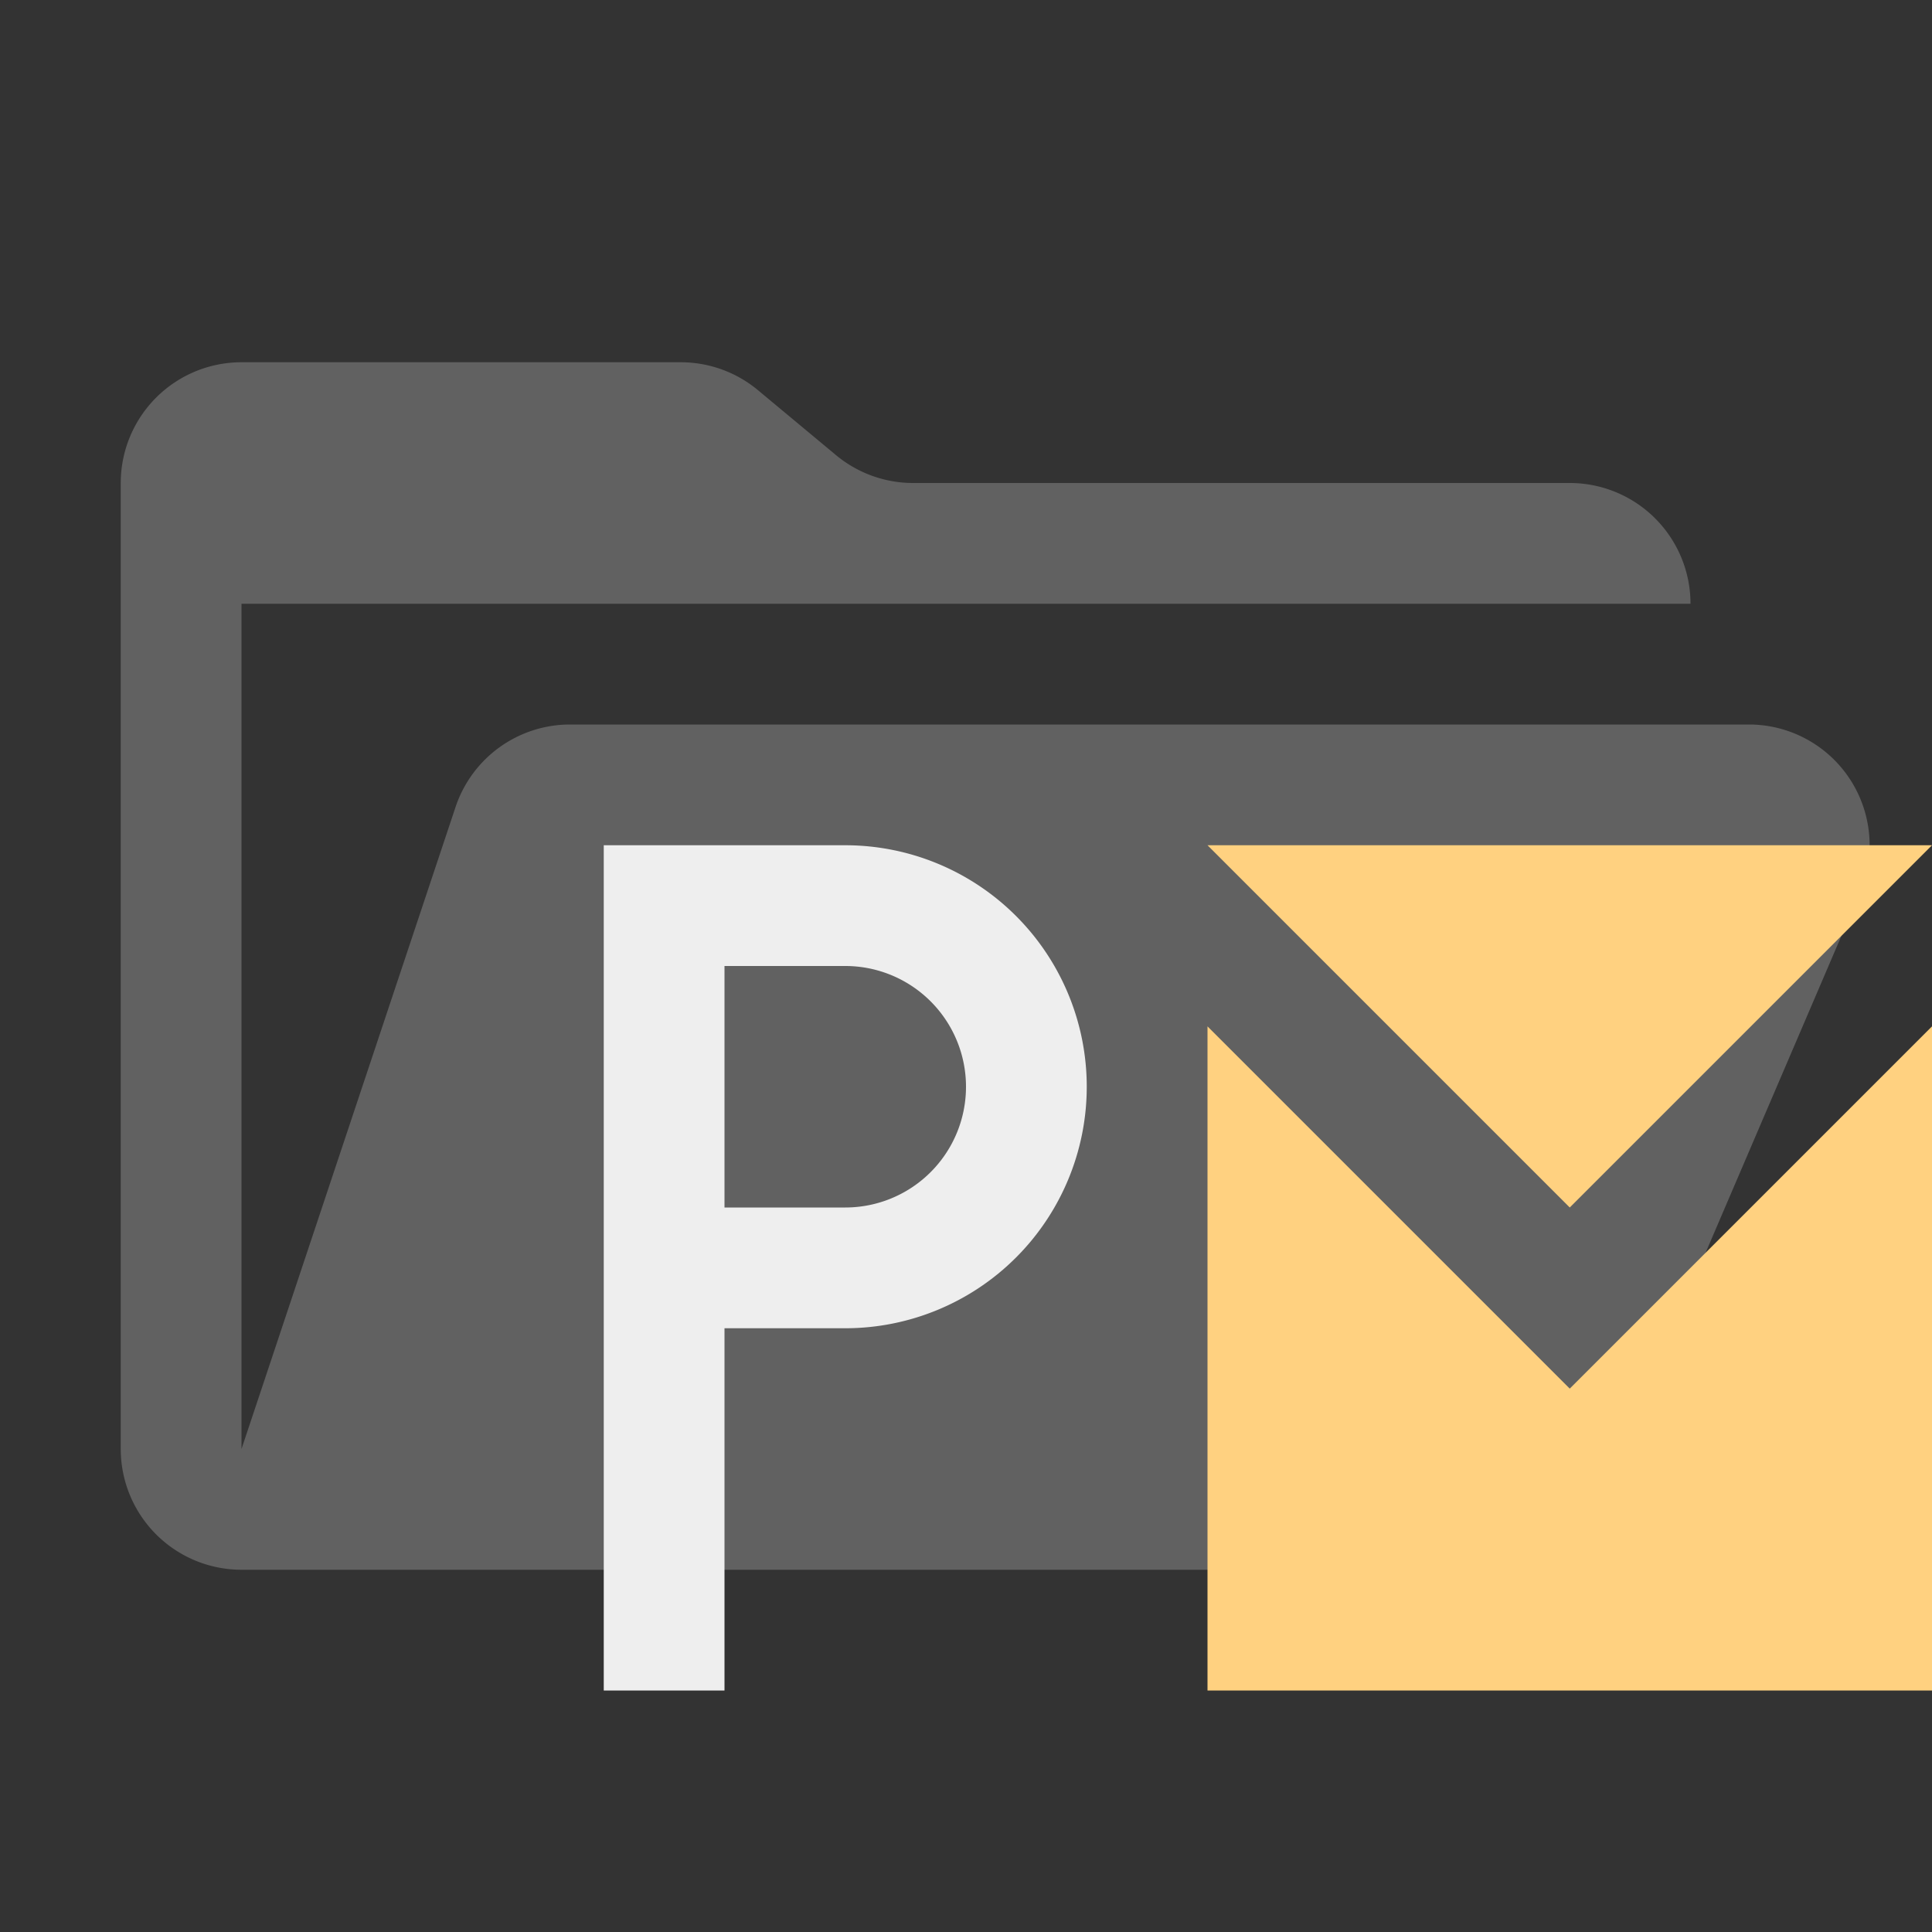 <ns0:svg xmlns:ns0="http://www.w3.org/2000/svg" viewBox="0 0 32 32" width="18" height="18">
  <ns0:rect x="0" y="0" width="32" height="32" fill="#333333" stroke="none"/>
  <ns0:path d="M28.967,12H9.442a2,2,0,0,0-1.897,1.368L4,24V10H28a2,2,0,0,0-2-2H15.124a2,2,0,0,1-1.28-.464L12.556,6.464A2,2,0,0,0,11.276,6H4A2,2,0,0,0,2,8V24a2,2,0,0,0,2,2H26l4.805-11.212A2,2,0,0,0,28.967,12Z" style="fill: #616161" />
  <ns0:g>
    <ns0:path d="M14,14H10V28h2V22h2a4,4,0,0,0,0-8Zm0,6H12V16h2a2,2,0,0,1,0,4Z" style="fill: #eee;fill-rule: evenodd" />
    <ns0:polygon points="20 17 20 28 32 28 32 17 26 23 20 17" style="fill: #ffd180;fill-rule: evenodd" />
    <ns0:polygon points="32 14 20 14 26 20 32 14" style="fill: #ffd180;fill-rule: evenodd" />
  </ns0:g>
</ns0:svg>